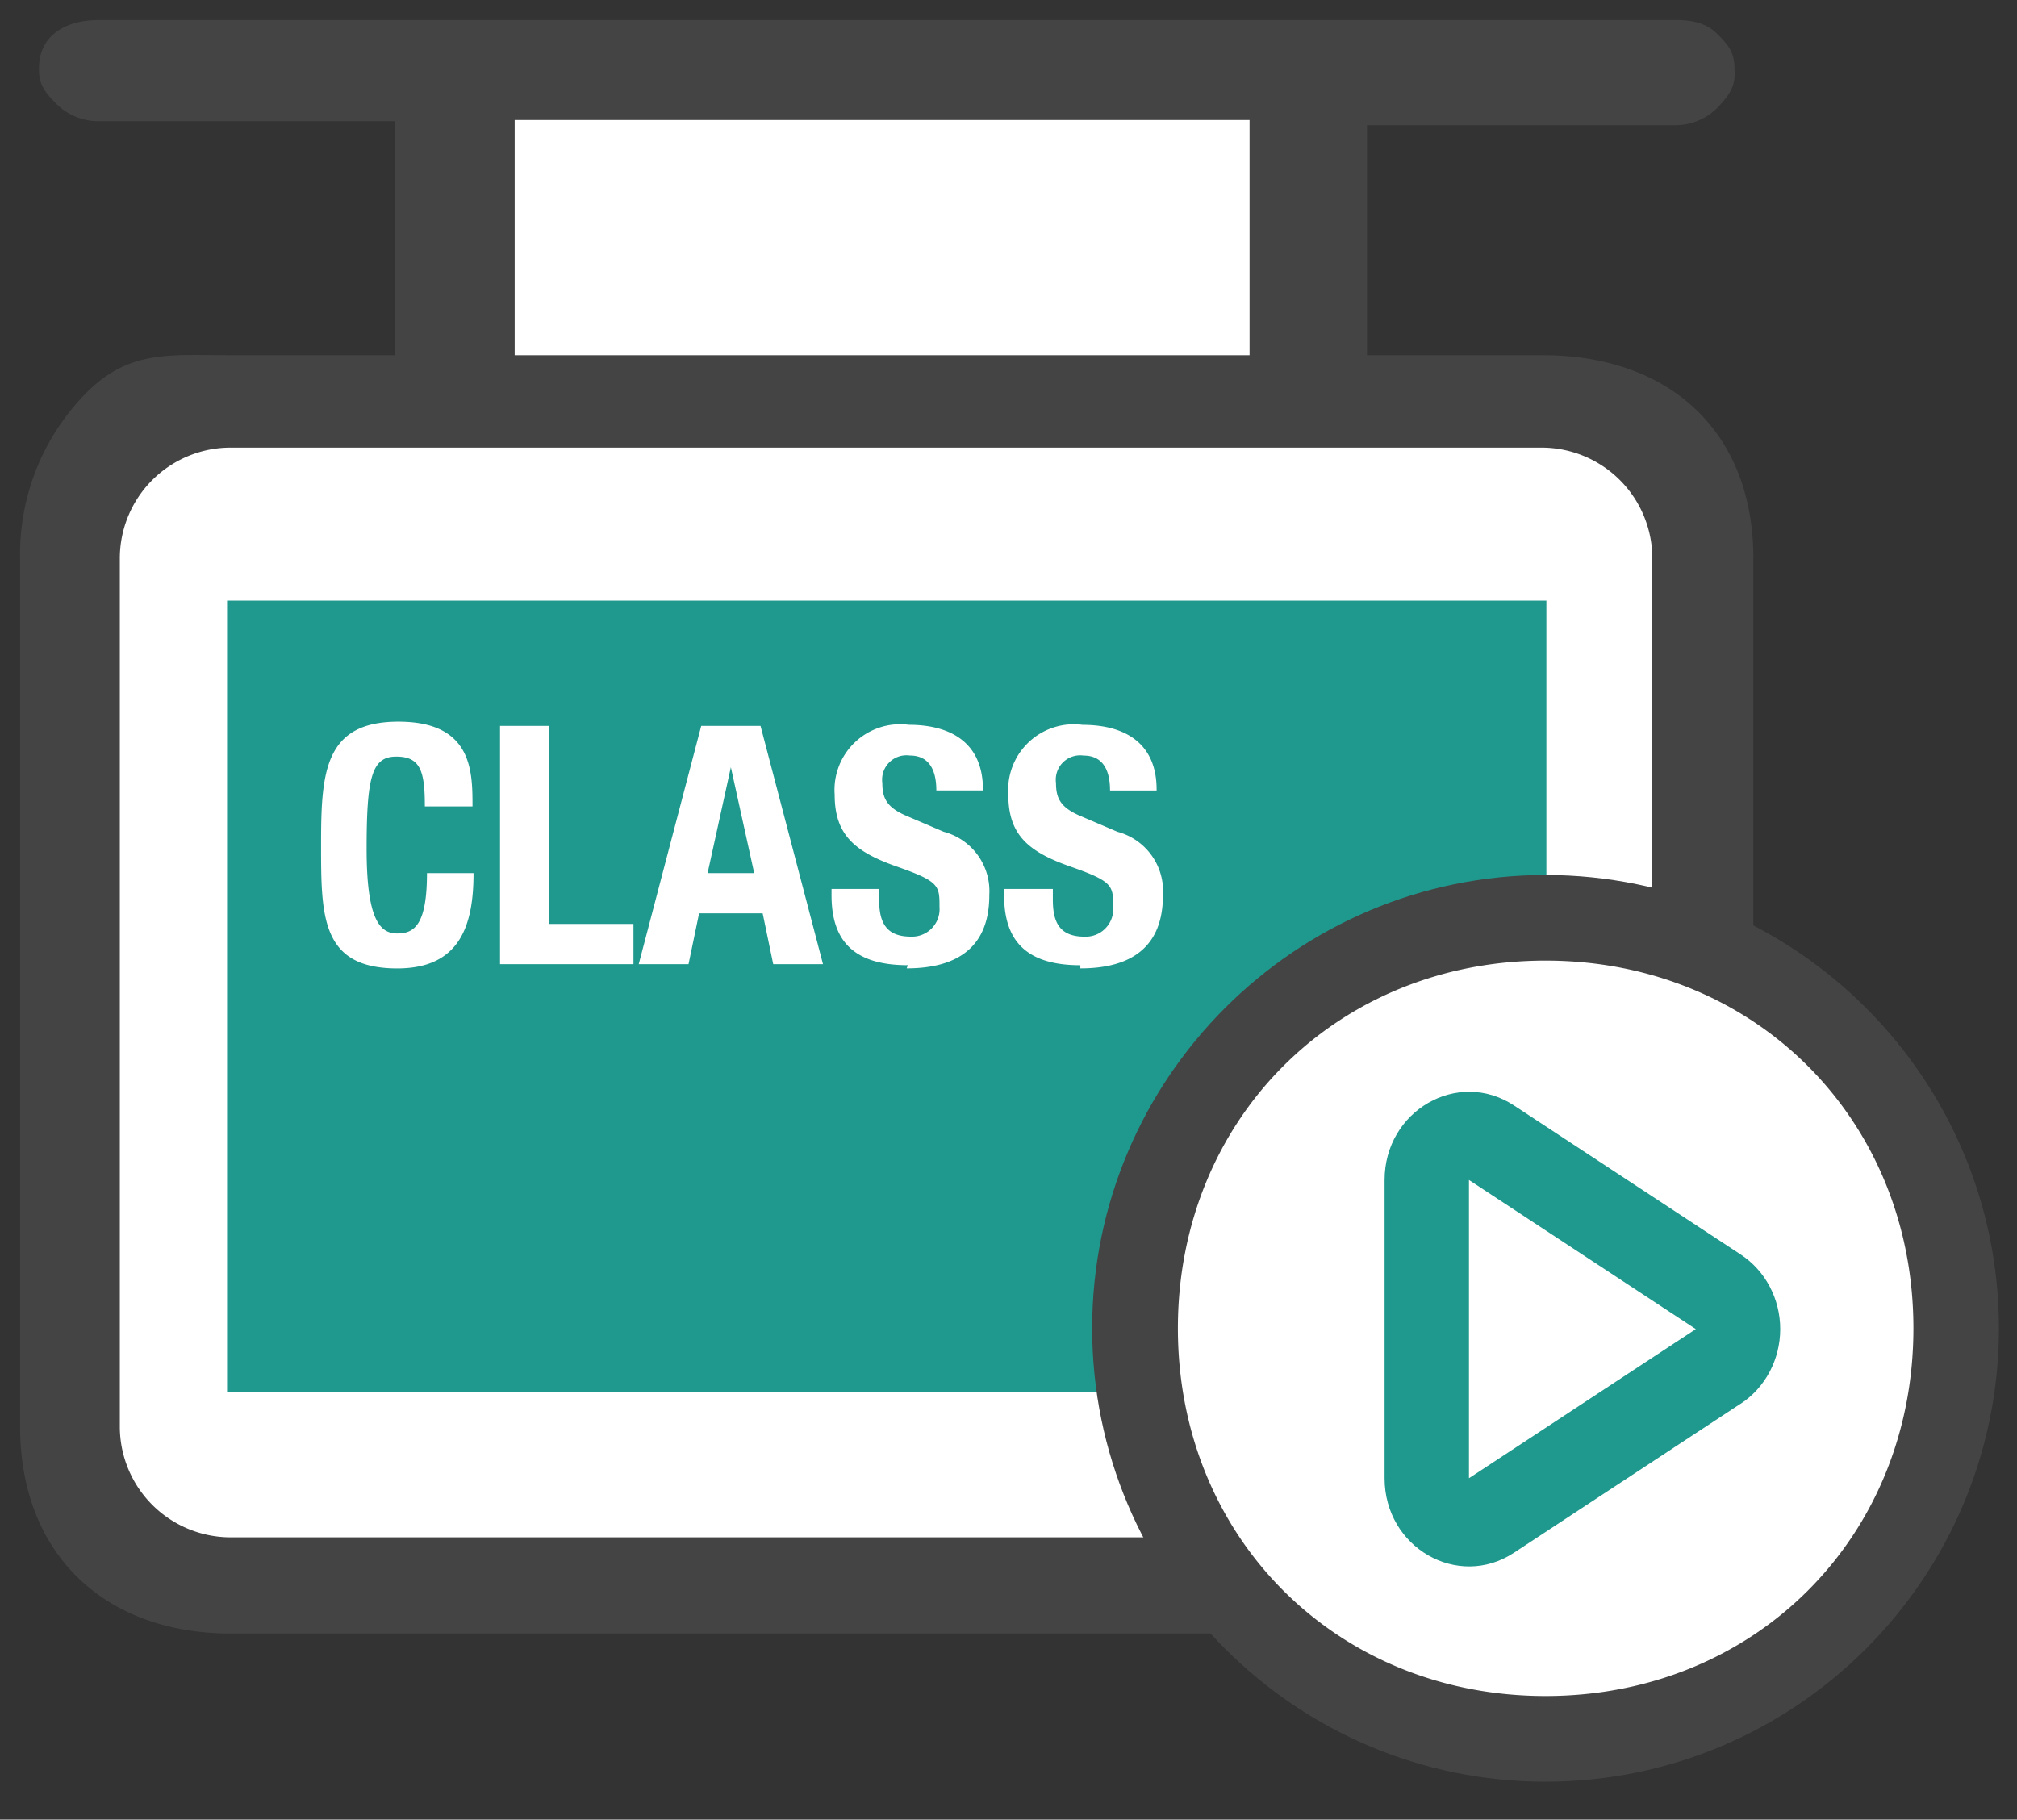 <?xml version="1.0" standalone="no"?><!DOCTYPE svg PUBLIC "-//W3C//DTD SVG 1.1//EN" "http://www.w3.org/Graphics/SVG/1.1/DTD/svg11.dtd"><svg t="1721648113977" class="icon" viewBox="0 0 1135 1024" version="1.1" xmlns="http://www.w3.org/2000/svg" p-id="4287" xmlns:xlink="http://www.w3.org/1999/xlink" width="53.203" height="48"><rect x="0" y="0" width="1135" height="1024" fill="#333333" stroke="none"/><path d="M976.028 38.4c0-8.993-3.629-13.357-10.062-19.634C959.555 12.488 950.851 11.13 941.857 11.309H55.341c-18.454 0-33.391 8.637-33.391 27.091-0.223 8.993 3.228 13.357 9.505 19.79 6.3 6.411 14.915 10.04 23.886 10.04h166.712V199.903H129.781c-34.638 0-57.277-3.139-81.564 21.571a129.069 129.069 0 0 0-36.909 92.783v488.537c0 71.346 47.126 116.469 118.472 116.469h737.658a129.224 129.224 0 0 0 91.826-37.554c24.376-24.264 27.381-44.522 27.381-78.915V314.257c0-71.346-47.126-114.354-118.472-114.354h-98.95V70.456h172.633c9.528 0.245 18.721-3.562 25.244-10.529 6.522-6.945 9.773-12.021 8.904-21.526z" fill="#444444" p-id="4288" data-spm-anchor-id="a313x.search_index.0.i2.25da3a81jGwkYw" class="selected"></path><path d="M929.792 314.257v488.537a62.375 62.375 0 0 1-62.353 62.353H129.781a62.375 62.375 0 0 1-62.353-62.353V314.257a62.353 62.353 0 0 1 62.353-62.353h737.658a62.353 62.353 0 0 1 62.353 62.353z" fill="#FFFFFF" p-id="4289"></path><path d="M127.777 338.031H870.177v445.44H127.777z" fill="#1F998E" p-id="4290" data-spm-anchor-id="a313x.search_index.0.i0.25da3a81jGwkYw" class=""></path><path d="M289.614 199.903V67.562h413.54V199.903z" fill="#FFFFFF" p-id="4291"></path><path d="M869.688 492.41c-140.666 0-255.11 114.421-255.11 255.11 0 140.689 114.421 255.154 255.11 255.154 140.689 0 255.132-114.465 255.132-255.132 0-140.689-114.443-255.132-255.11-255.132z" fill="#444444" p-id="4292"></path><path d="M869.688 954.457c-117.626 0-206.87-89.266-206.87-206.915s89.222-206.959 206.87-206.959c117.649 0 207.026 89.311 207.026 206.959 0 117.649-89.377 206.915-207.026 206.915zM266.463 491.342h-26.201c0 29.206-7.168 33.97-16.696 33.97s-17.274-7.146-17.274-47.683c0-40.515 2.983-51.846 16.696-51.846 13.69 0 16.072 8.348 16.072 28.026h26.824c0-19.679 0-47.683-41.717-47.683S180.669 434.755 180.669 475.27s0 69.721 42.897 69.721c35.751 0 42.897-25.021 42.897-53.626z m42.318 28.605v-111.438H281.377v134.077h75.086v-22.639H308.758z m120.387-5.966l5.944 28.605h28.004l-35.15-134.077h-33.369l-35.172 134.077h28.026l5.944-28.605h35.773z m-17.898-82.232l13.134 59.592h-26.223l13.089-59.592z m145.408 72.125a34.549 34.549 0 0 0-25.6-35.773l-20.881-8.927c-11.309-4.786-13.69-10.151-13.69-18.477A13.713 13.713 0 0 1 512 425.183c10.129 0 14.893 7.123 14.893 19.656h26.223v-0.601c0-25.6-17.297-36.352-41.717-36.352a36.953 36.953 0 0 0-41.717 39.335c0 22.639 11.331 32.189 35.172 40.515 23.819 8.348 23.819 10.73 23.819 22.662a15.494 15.494 0 0 1-16.095 16.696c-14.291 0-17.875-8.348-17.875-20.881v-5.944H467.923v3.562c0 25.043 11.91 39.335 42.897 39.335l-0.601 1.781c29.206 0 46.481-12.511 46.481-41.116z m97.725 0a34.549 34.549 0 0 0-25.6-35.773l-20.881-8.927c-11.309-4.786-13.69-10.151-13.69-18.477a13.713 13.713 0 0 1 15.494-15.494c10.129 0 14.915 7.123 14.915 19.656h26.201v-0.601c0-25.6-17.274-36.352-41.717-36.352a36.953 36.953 0 0 0-41.717 39.335c0 22.639 11.331 32.189 35.172 40.515 23.819 8.348 23.819 10.73 23.819 22.662a15.494 15.494 0 0 1-16.072 16.696c-14.314 0-17.875-8.348-17.875-20.881v-5.944h-27.425v3.562c0 25.043 11.91 39.335 42.897 39.335v1.781c29.206 0 46.481-12.511 46.481-41.116z" fill="#FFFFFF" p-id="4293"></path><path d="M979.59 789.927c13.802-9.082 22.172-24.932 22.172-41.962 0-17.007-8.37-32.857-22.172-41.939l-127.644-83.923C820.313 601.311 779.13 625.085 779.13 664.064v167.847c0 38.957 41.183 62.709 72.793 41.917l127.622-83.923h0.045v0.022zM954.257 747.965l-127.644 83.923v-167.847l127.644 83.923z" fill="#1F998E" p-id="4294" data-spm-anchor-id="a313x.search_index.0.i1.25da3a81jGwkYw" class=""></path></svg>